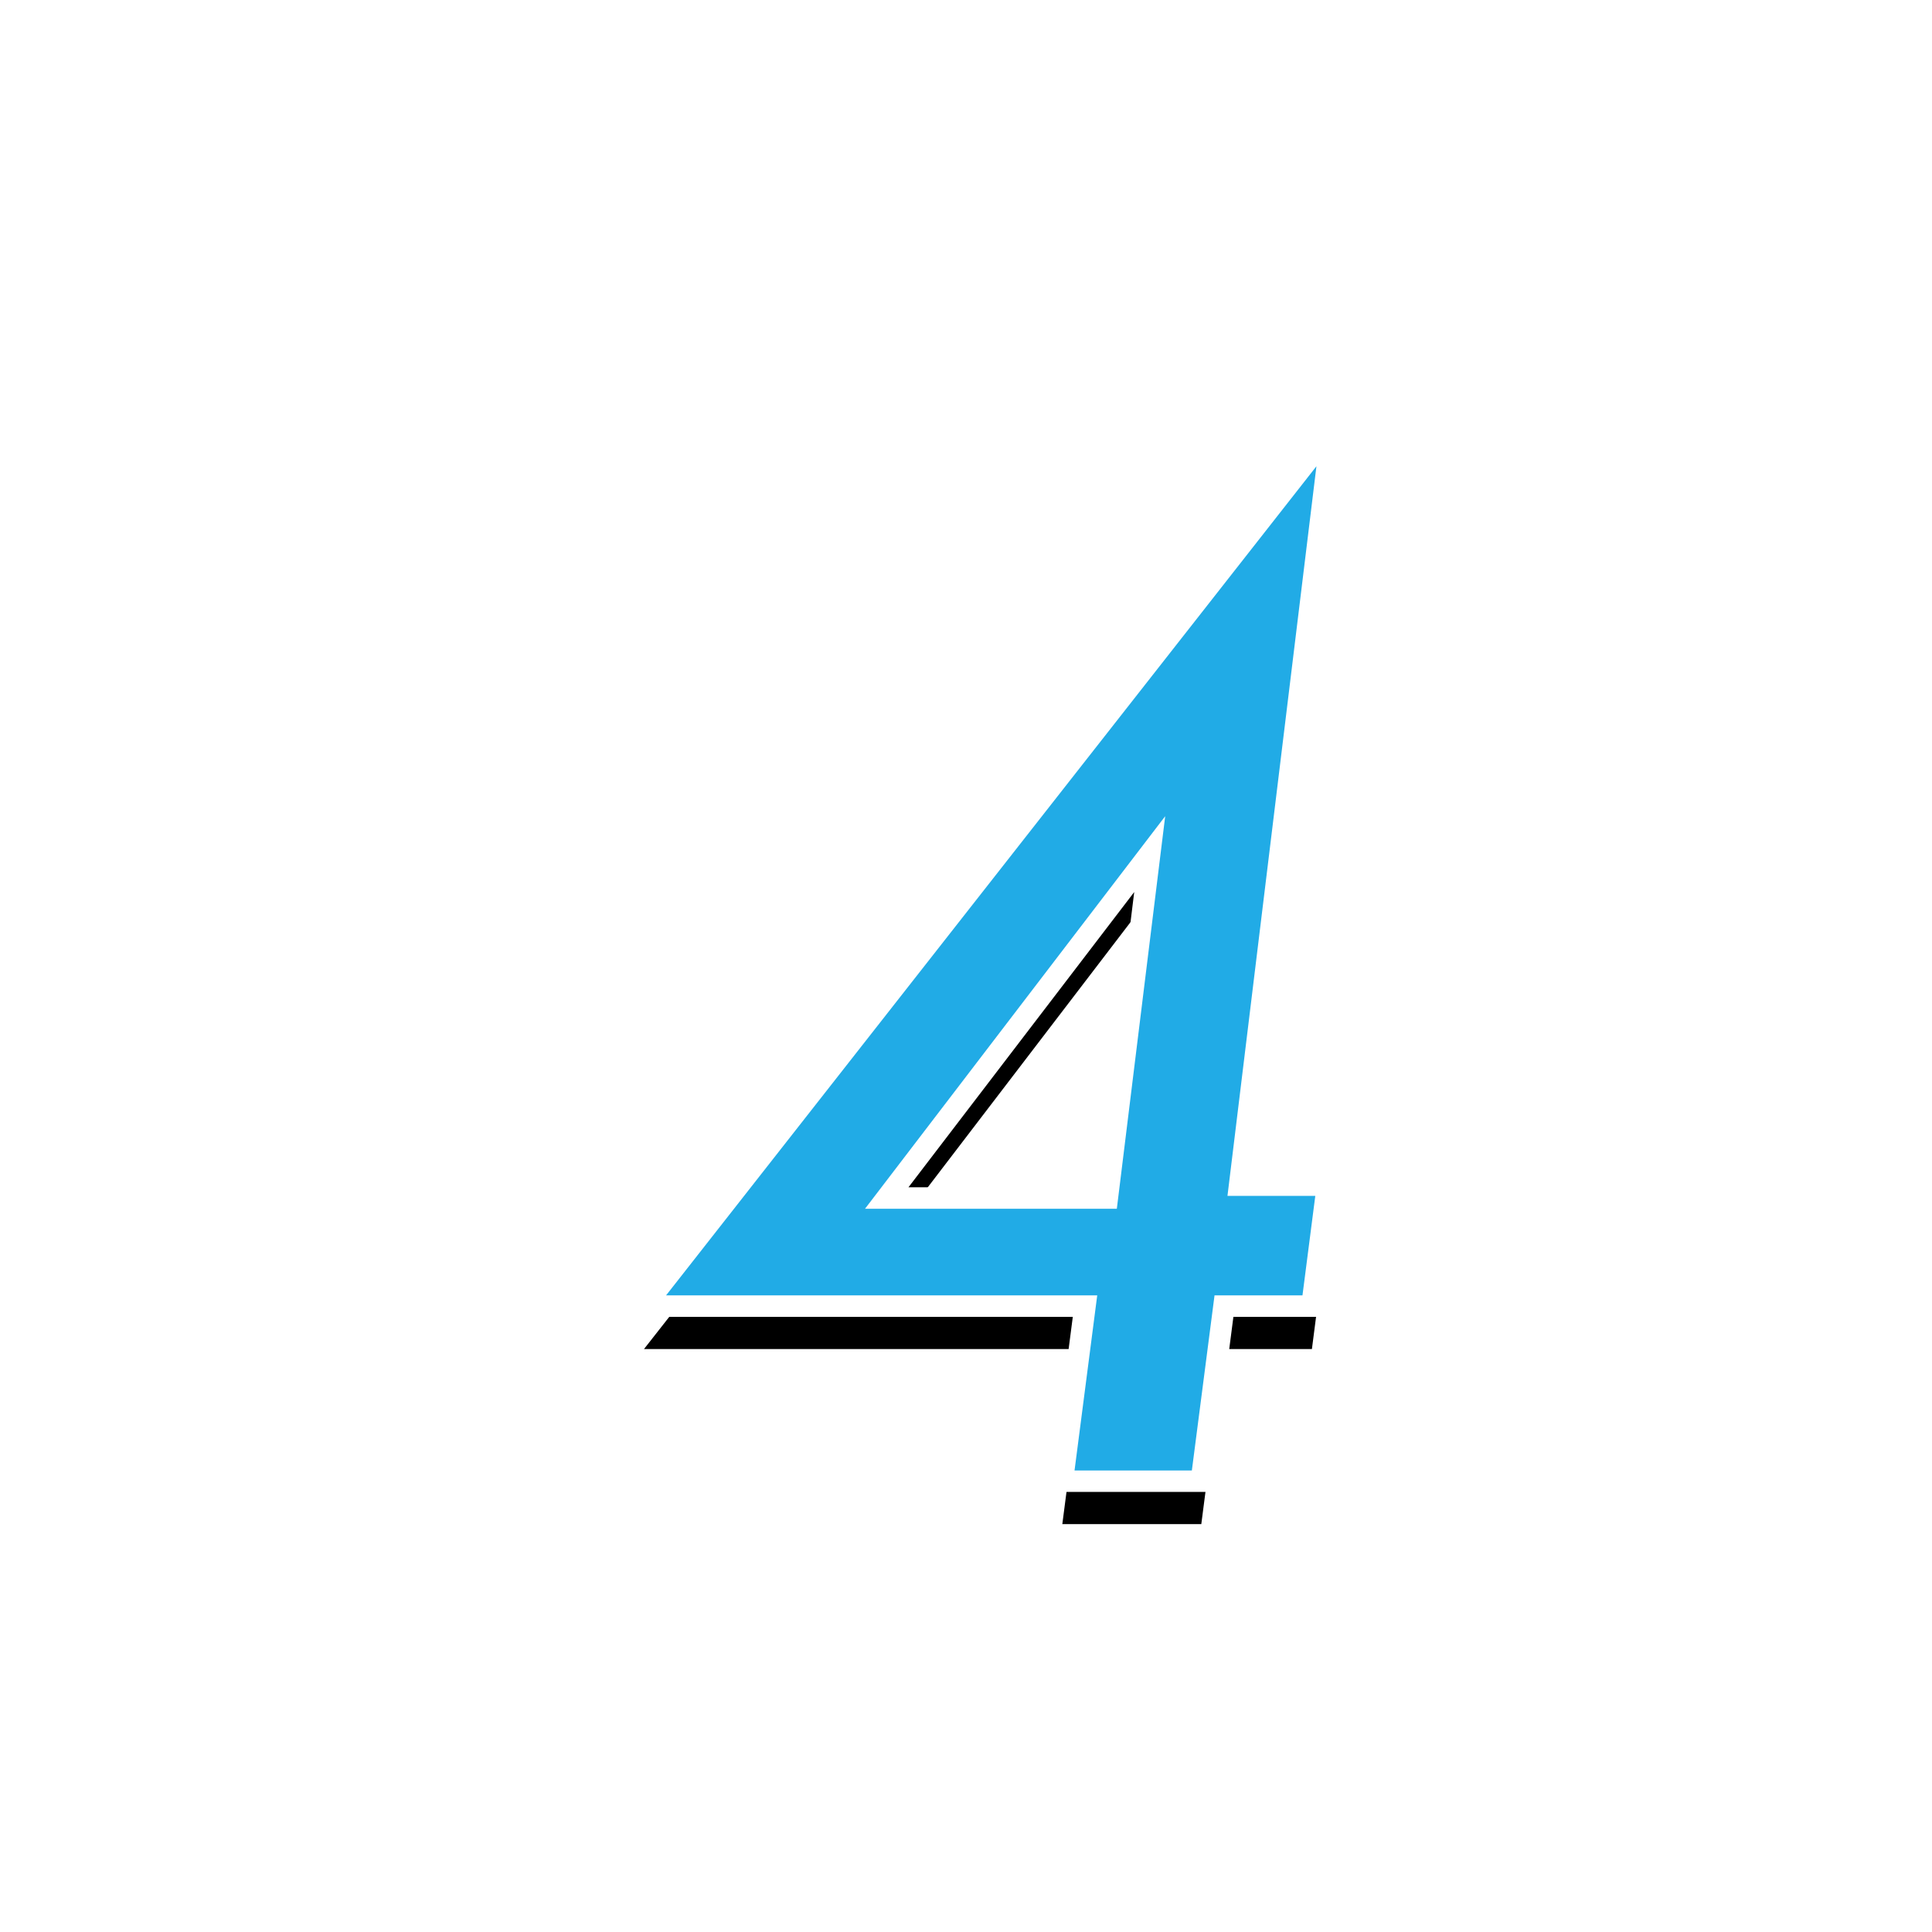 <?xml version="1.0" encoding="UTF-8"?>
<svg width="90px" height="90px" viewBox="0 0 90 90" version="1.1" xmlns="http://www.w3.org/2000/svg" xmlns:xlink="http://www.w3.org/1999/xlink">
    <title>PC_img_ranking_4</title>
    <defs>
        <path d="M30,60.844 L50.544,60.844 L49.487,69 L55.961,69 L57.017,60.844 L61.114,60.844 L61.84,55.208 L57.745,55.208 L62.038,20 L30,60.844 Z M53.558,39.788 L51.584,55.808 L41.308,55.808 L53.558,39.788 Z" id="path-1"></path>
        <filter x="-53.1%" y="-32.1%" width="205.3%" height="169.8%" filterUnits="objectBoundingBox" id="filter-2">
            <feMorphology radius="0.5" operator="dilate" in="SourceAlpha" result="shadowSpreadOuter1"></feMorphology>
            <feOffset dx="0" dy="2" in="shadowSpreadOuter1" result="shadowOffsetOuter1"></feOffset>
            <feGaussianBlur stdDeviation="5" in="shadowOffsetOuter1" result="shadowBlurOuter1"></feGaussianBlur>
            <feComposite in="shadowBlurOuter1" in2="SourceAlpha" operator="out" result="shadowBlurOuter1"></feComposite>
            <feColorMatrix values="0 0 0 0 1   0 0 0 0 1   0 0 0 0 1  0 0 0 1 0" type="matrix" in="shadowBlurOuter1"></feColorMatrix>
        </filter>
    </defs>
    <g id="PC_img_ranking_4" stroke="none" stroke-width="1" fill="none" fill-rule="evenodd">
        <g id="Fill-1">
            <use fill="black" fill-opacity="1" filter="url(#filter-2)" xlink:href="#path-1"></use>
            <use stroke="#FFFFFF" stroke-width="1" fill="#21ABE6" fill-rule="evenodd" xlink:href="#path-1"></use>
        </g>
    </g>
</svg>